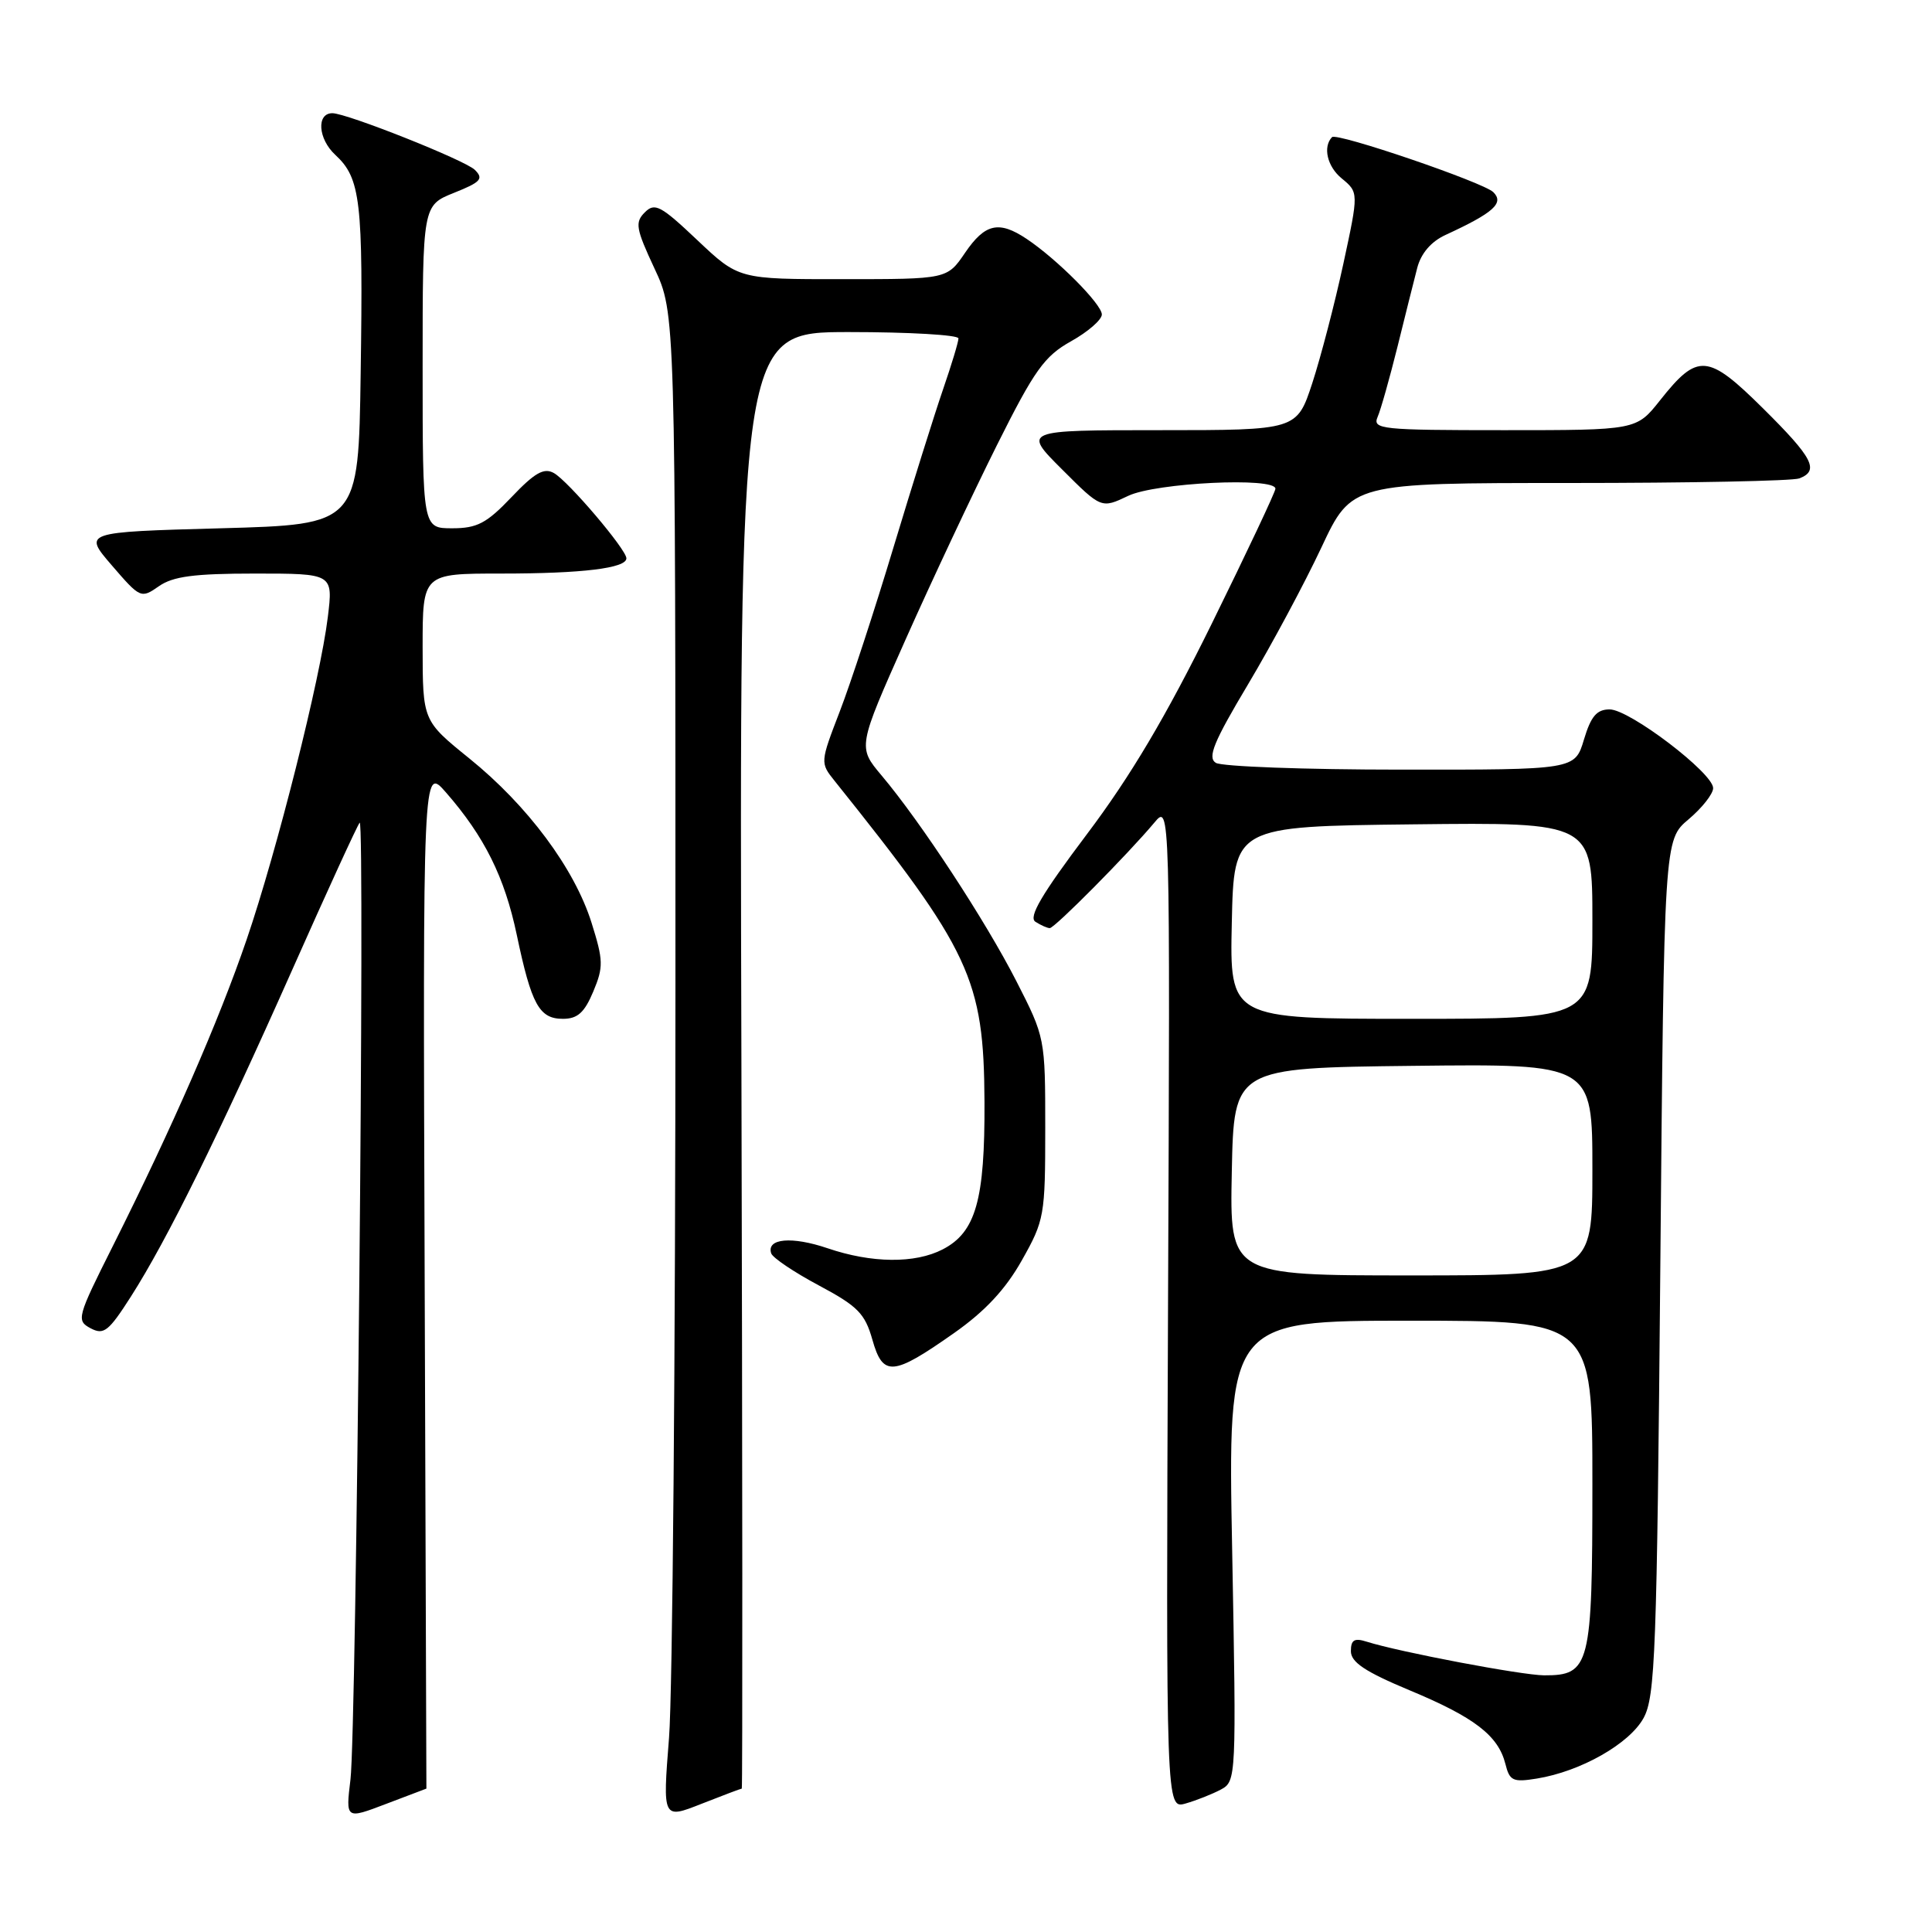 <?xml version="1.0" encoding="UTF-8" standalone="no"?>
<!DOCTYPE svg PUBLIC "-//W3C//DTD SVG 1.1//EN" "http://www.w3.org/Graphics/SVG/1.1/DTD/svg11.dtd" >
<svg xmlns="http://www.w3.org/2000/svg" xmlns:xlink="http://www.w3.org/1999/xlink" version="1.1" viewBox="0 0 256 256">
 <g >
 <path fill="currentColor"
d=" M 56.50 237.00 C 56.50 237.00 56.39 206.51 56.27 169.25 C 56.03 101.50 56.03 101.50 59.09 105.00 C 64.19 110.84 66.86 116.21 68.47 123.85 C 70.42 133.13 71.45 135.00 74.59 135.00 C 76.53 135.00 77.44 134.18 78.61 131.39 C 79.98 128.12 79.95 127.26 78.38 122.26 C 76.12 115.08 69.92 106.74 62.18 100.49 C 56.01 95.50 56.01 95.50 56.00 85.75 C 56.00 76.00 56.00 76.00 66.38 76.00 C 77.17 76.00 83.00 75.29 83.00 73.98 C 83.00 72.81 75.29 63.74 73.39 62.68 C 72.08 61.94 70.85 62.64 67.78 65.87 C 64.48 69.34 63.22 70.00 59.92 70.00 C 56.00 70.00 56.00 70.00 56.00 48.61 C 56.00 27.22 56.00 27.22 60.16 25.55 C 63.72 24.13 64.12 23.69 62.91 22.50 C 61.62 21.23 45.95 15.00 44.04 15.00 C 41.91 15.00 42.14 18.40 44.42 20.51 C 47.79 23.63 48.13 26.57 47.79 49.50 C 47.50 69.50 47.50 69.50 29.26 70.00 C 11.01 70.50 11.01 70.50 14.83 74.93 C 18.58 79.28 18.69 79.33 21.05 77.68 C 22.92 76.37 25.72 76.00 33.79 76.00 C 44.14 76.00 44.14 76.00 43.44 81.75 C 42.45 89.90 36.71 112.71 32.68 124.50 C 29.00 135.27 22.83 149.39 14.96 165.09 C 10.21 174.55 10.09 174.98 12.00 176.00 C 13.75 176.93 14.39 176.43 17.36 171.78 C 22.12 164.33 28.93 150.53 38.72 128.51 C 43.36 118.06 47.38 109.29 47.66 109.01 C 48.38 108.29 47.22 229.41 46.44 235.78 C 45.80 241.07 45.80 241.07 51.15 239.03 C 54.09 237.92 56.50 237.00 56.50 237.00 Z  M 98.29 237.00 C 98.40 237.00 98.38 193.58 98.24 140.50 C 97.97 44.00 97.97 44.00 112.49 44.00 C 120.47 44.00 127.00 44.38 127.00 44.84 C 127.00 45.31 126.08 48.34 124.96 51.59 C 123.84 54.84 120.89 64.25 118.40 72.50 C 115.92 80.75 112.71 90.55 111.27 94.28 C 108.68 101.01 108.67 101.08 110.58 103.46 C 128.62 125.98 130.37 129.73 130.45 146.00 C 130.51 159.02 129.30 163.28 124.91 165.55 C 121.24 167.45 115.50 167.39 109.66 165.40 C 104.92 163.79 101.53 164.09 102.19 166.08 C 102.39 166.67 105.23 168.58 108.51 170.33 C 113.65 173.07 114.61 174.05 115.59 177.50 C 116.99 182.46 118.29 182.35 126.40 176.65 C 130.53 173.75 133.24 170.84 135.40 167.00 C 138.39 161.70 138.50 161.07 138.50 149.50 C 138.50 137.56 138.48 137.46 134.67 130.00 C 130.57 121.98 121.99 108.89 116.81 102.75 C 113.65 98.99 113.65 98.99 119.99 84.75 C 123.48 76.91 128.93 65.33 132.09 59.00 C 137.08 49.02 138.38 47.20 141.92 45.22 C 144.16 43.97 146.00 42.37 146.00 41.67 C 146.00 40.31 140.06 34.34 136.03 31.65 C 132.36 29.20 130.52 29.62 127.88 33.49 C 125.50 36.99 125.50 36.99 111.69 36.99 C 97.88 37.00 97.88 37.00 92.40 31.82 C 87.55 27.23 86.76 26.81 85.44 28.14 C 84.11 29.46 84.26 30.30 86.72 35.57 C 89.50 41.50 89.50 41.50 89.50 130.50 C 89.50 179.45 89.12 224.35 88.65 230.27 C 87.80 241.05 87.80 241.05 92.94 239.02 C 95.76 237.91 98.17 237.00 98.29 237.00 Z  M 161.78 237.12 C 163.81 236.03 163.83 235.58 163.27 205.51 C 162.69 175.00 162.69 175.00 186.84 175.00 C 211.00 175.00 211.00 175.00 211.00 196.67 C 211.00 220.75 210.68 222.01 204.60 221.99 C 201.62 221.97 185.42 218.90 181.09 217.53 C 179.46 217.01 179.00 217.29 179.00 218.79 C 179.00 220.25 180.88 221.51 186.75 223.96 C 195.38 227.55 198.52 229.97 199.47 233.72 C 200.03 235.98 200.47 236.18 203.63 235.67 C 209.45 234.73 215.91 231.06 217.78 227.65 C 219.33 224.81 219.55 218.99 220.00 167.90 C 220.50 111.29 220.50 111.29 223.75 108.56 C 225.54 107.05 227.00 105.19 227.00 104.43 C 227.00 102.43 215.92 94.00 213.29 94.00 C 211.58 94.00 210.81 94.90 209.88 98.00 C 208.68 102.00 208.68 102.00 185.59 101.98 C 172.89 101.98 161.87 101.57 161.10 101.08 C 159.97 100.37 160.82 98.30 165.39 90.65 C 168.52 85.40 172.88 77.26 175.09 72.55 C 179.10 64.00 179.10 64.00 207.97 64.00 C 223.84 64.00 237.55 63.73 238.42 63.39 C 241.11 62.36 240.23 60.67 233.62 54.12 C 226.27 46.84 224.96 46.74 219.96 53.05 C 216.83 57.00 216.83 57.00 199.31 57.00 C 183.00 57.00 181.84 56.88 182.54 55.25 C 182.96 54.29 184.13 50.12 185.16 46.00 C 186.18 41.88 187.36 37.15 187.79 35.50 C 188.29 33.57 189.63 32.01 191.54 31.13 C 197.92 28.19 199.34 26.91 197.87 25.46 C 196.53 24.15 177.12 17.53 176.50 18.17 C 175.26 19.46 175.86 22.06 177.77 23.63 C 180.04 25.50 180.04 25.50 177.99 35.00 C 176.86 40.23 175.01 47.31 173.89 50.75 C 171.84 57.00 171.84 57.00 153.68 57.00 C 135.52 57.00 135.52 57.00 140.73 62.20 C 145.93 67.40 145.93 67.40 149.50 65.70 C 153.16 63.96 169.00 63.19 169.00 64.76 C 169.00 65.17 165.20 73.22 160.56 82.65 C 154.52 94.91 149.82 102.84 144.01 110.55 C 138.01 118.52 136.24 121.53 137.20 122.14 C 137.92 122.60 138.77 122.98 139.10 122.98 C 139.73 123.00 149.44 113.20 152.96 109.00 C 155.05 106.50 155.05 106.50 154.77 173.11 C 154.50 239.72 154.50 239.72 157.11 238.97 C 158.55 238.56 160.65 237.72 161.78 237.12 Z  M 163.22 155.25 C 163.50 141.50 163.50 141.50 187.25 141.23 C 211.00 140.96 211.00 140.96 211.00 154.98 C 211.00 169.00 211.00 169.00 186.97 169.00 C 162.94 169.00 162.94 169.00 163.22 155.25 Z  M 163.22 122.25 C 163.50 109.50 163.50 109.50 187.25 109.23 C 211.00 108.96 211.00 108.96 211.00 121.98 C 211.00 135.00 211.00 135.00 186.97 135.00 C 162.94 135.00 162.94 135.00 163.22 122.25 Z "/>
</g>
</svg>